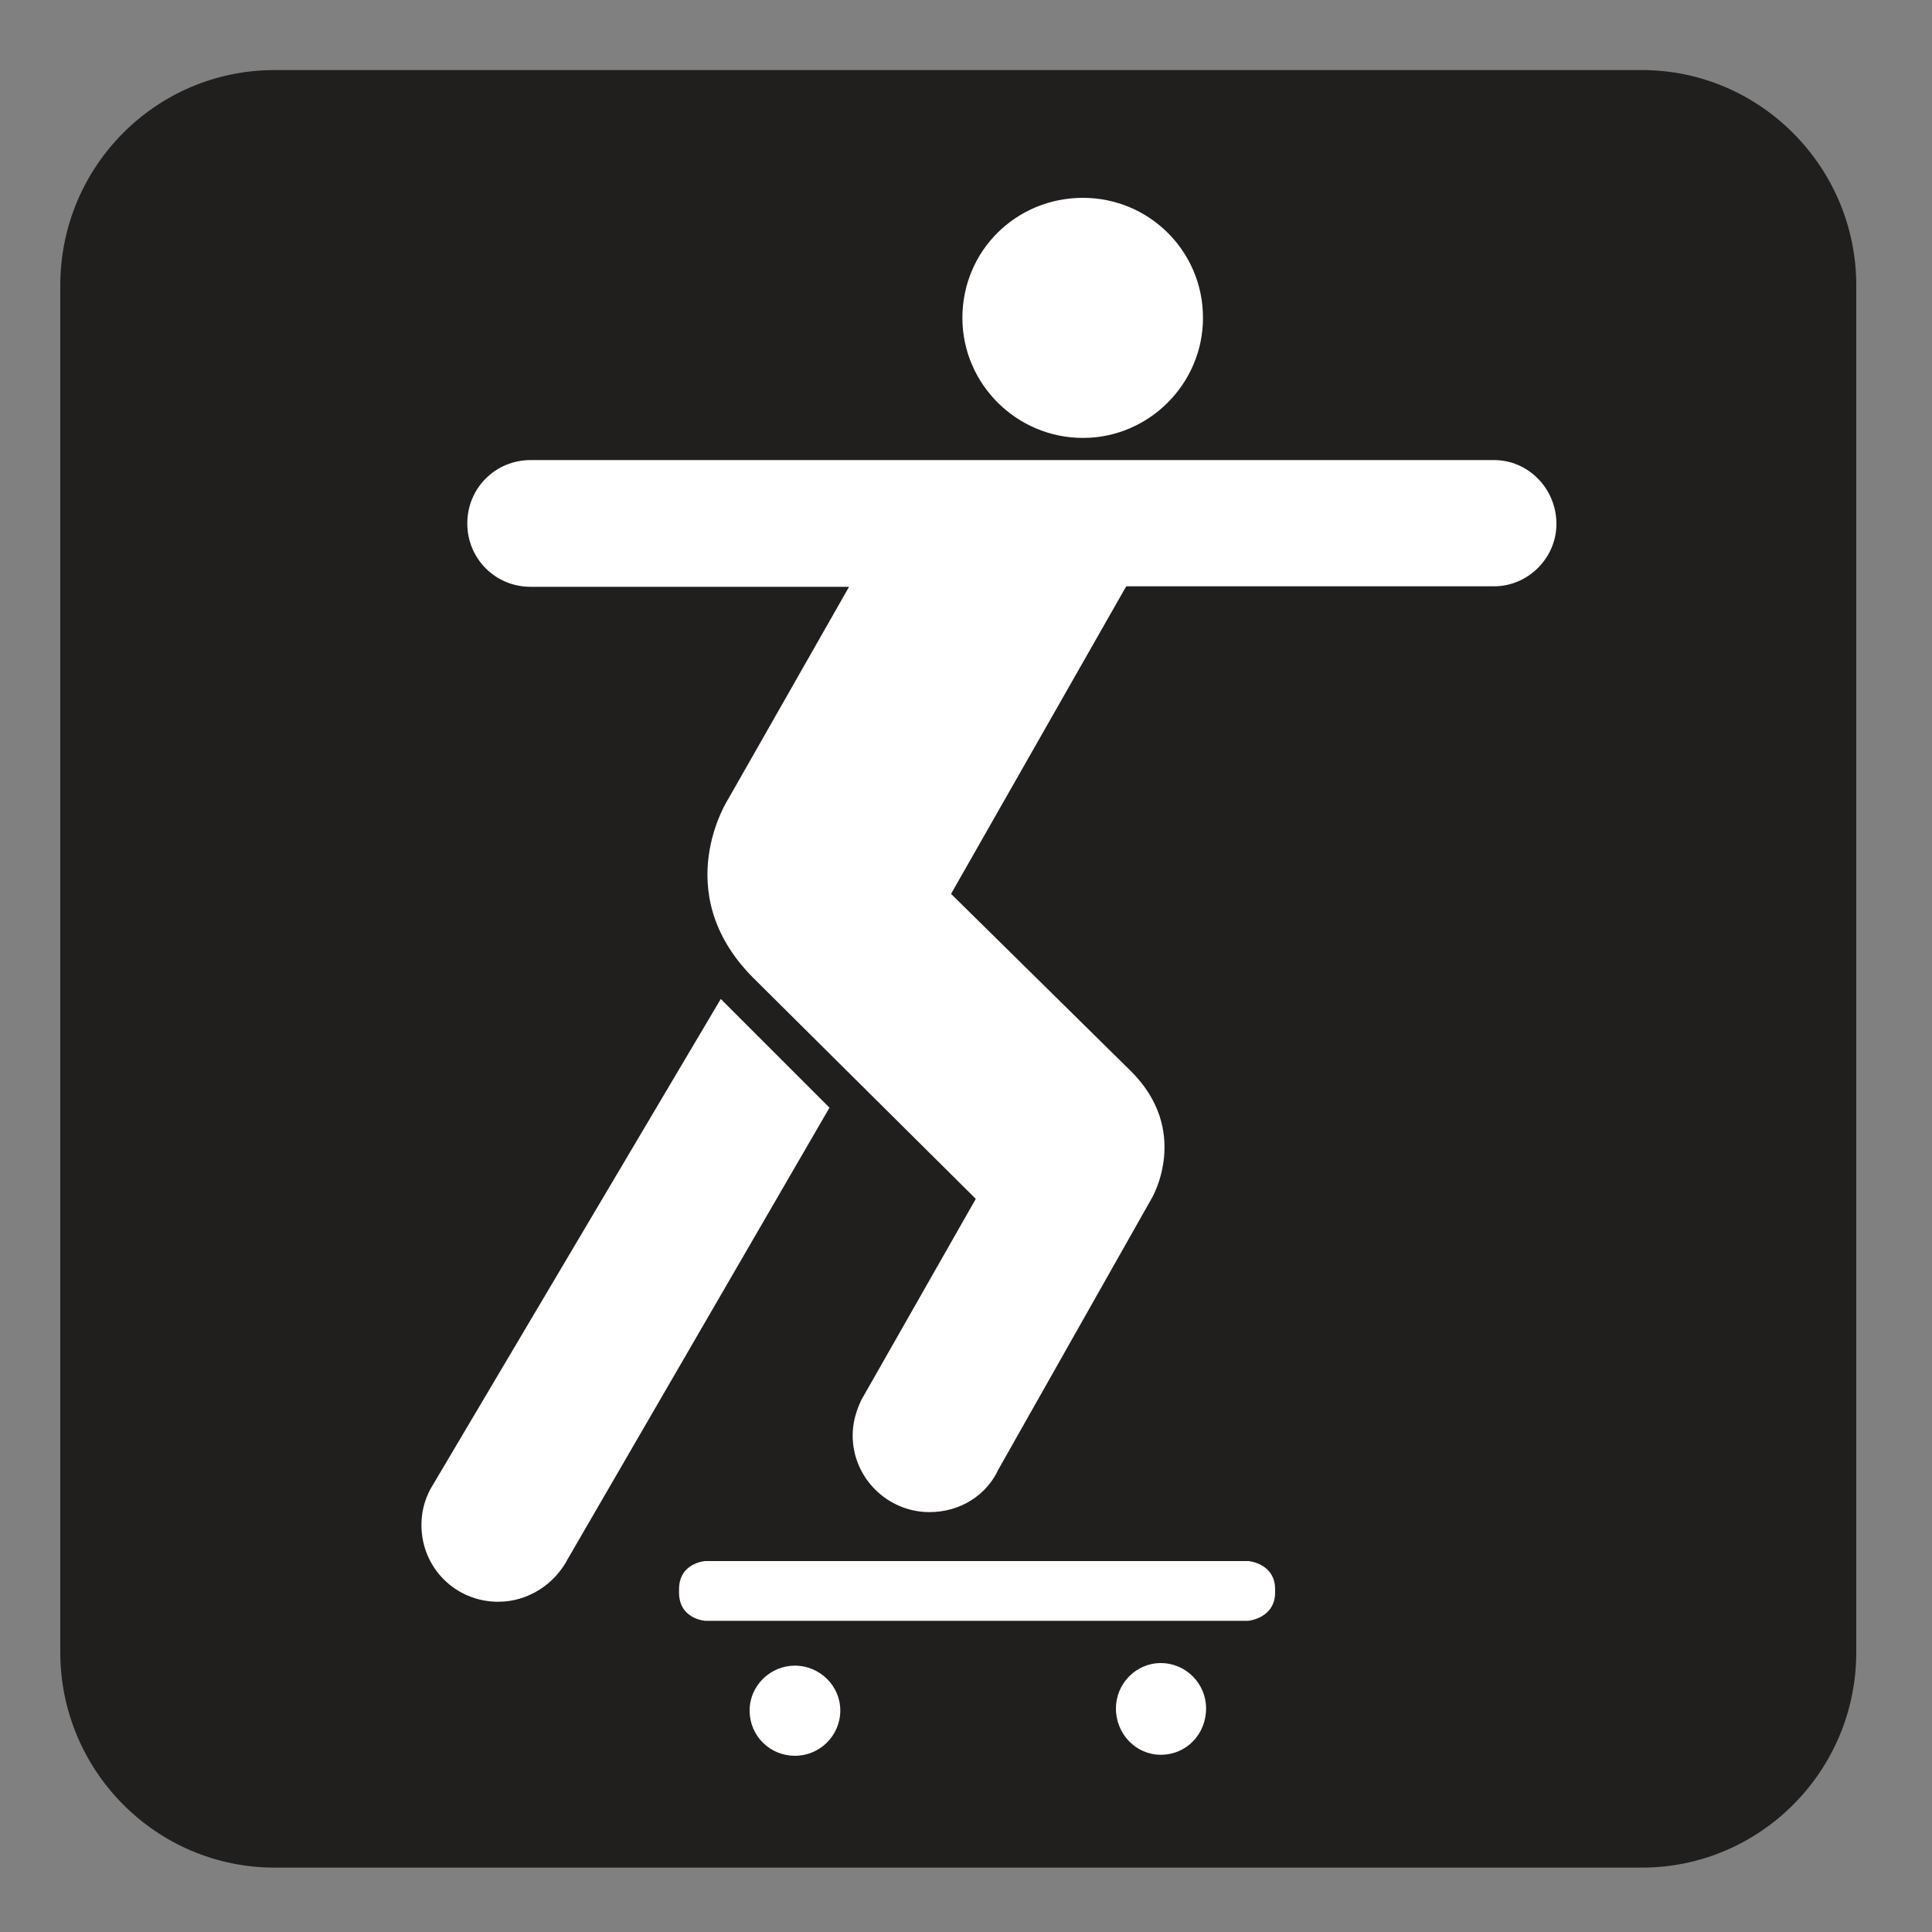 <?xml version="1.0" encoding="UTF-8" standalone="no"?>
<!-- Created with Inkscape (http://www.inkscape.org/) -->

<svg
   xmlns:dc="http://purl.org/dc/elements/1.1/"
   xmlns:cc="http://creativecommons.org/ns#"
   xmlns:rdf="http://www.w3.org/1999/02/22-rdf-syntax-ns#"
   xmlns:svg="http://www.w3.org/2000/svg"
   xmlns="http://www.w3.org/2000/svg"
   xmlns:sodipodi="http://sodipodi.sourceforge.net/DTD/sodipodi-0.dtd"
   xmlns:inkscape="http://www.inkscape.org/namespaces/inkscape"
   width="3.75mm"
   height="3.75mm"
   viewBox="0 0 3.75 3.75"
   version="1.1"
   id="svg13826"
   inkscape:version="0.92.1 r15371"
   sodipodi:docname="skate_boarding_dark.svg">
  <rect x="0" y="0" width="3.75" height="3.75" fill="#808080" stroke="none"/>
  <defs
     id="defs13820" />
  <sodipodi:namedview
     id="base"
     pagecolor="#ffffff"
     bordercolor="#666666"
     borderopacity="1.0"
     inkscape:pageopacity="0.0"
     inkscape:pageshadow="2"
     inkscape:zoom="30.586462"
     inkscape:cx="6.9619327"
     inkscape:cy="6.2487963"
     inkscape:document-units="mm"
     inkscape:current-layer="layer1"
     showgrid="false"
     inkscape:window-width="742"
     inkscape:window-height="651"
     inkscape:window-x="533"
     inkscape:window-y="51"
     inkscape:window-maximized="0"
     showguides="true"
     inkscape:guide-bbox="true"
     gridtolerance="10"
     guidetolerance="2">
    <inkscape:grid
       type="xygrid"
       id="grid13828" />
    <sodipodi:guide
       position="0.13,3.848"
       orientation="1,0"
       id="guide20533"
       inkscape:locked="false" />
    <sodipodi:guide
       position="1.917,3.613"
       orientation="0,1"
       id="guide20535"
       inkscape:locked="false" />
  </sodipodi:namedview>
  <g
     inkscape:label="Layer 1"
     inkscape:groupmode="layer"
     id="layer1"
     transform="translate(0,-293.25)">
    <path
       inkscape:connector-curvature="0"
       id="path2815"
       d="m 0.533,293.458 c -0.19,0 -0.346,0.156 -0.346,0.347 v 2.653 c 0,0.192 0.156,0.346 0.346,0.346 H 3.187 c 0.19,0 0.345,-0.154 0.345,-0.346 v -2.653 c 0,-0.192 -0.154,-0.347 -0.345,-0.347 z m 0,0"
       style="fill:#ffffff;fill-opacity:1;fill-rule:nonzero;stroke:none;stroke-width:0.353" />
    <path
       inkscape:connector-curvature="0"
       id="path2817"
       d="m 3.187,296.875 c 0.229,0 0.416,-0.187 0.416,-0.418 v -2.653 c 0,-0.23 -0.187,-0.418 -0.416,-0.418 H 0.533 c -0.23,0 -0.416,0.187 -0.416,0.418 v 2.653 c 0,0.23 0.186,0.418 0.416,0.418 z m 0,0"
       style="fill:#211e1e;fill-opacity:1;fill-rule:nonzero;stroke:none;stroke-width:0.353" />
    <path
       inkscape:connector-curvature="0"
       id="path2819"
       d="m 1.543,296.658 c 0.048,0 0.088,-0.039 0.088,-0.088 0,-0.048 -0.04,-0.087 -0.088,-0.087 -0.048,0 -0.088,0.039 -0.088,0.087 0,0.05 0.04,0.088 0.088,0.088"
       style="fill:#ffffff;fill-opacity:1;fill-rule:nonzero;stroke:none;stroke-width:0.353" />
    <path
       inkscape:connector-curvature="0"
       id="path2821"
       d="m 2.253,296.656 c 0.05,0 0.088,-0.04 0.088,-0.09 0,-0.048 -0.039,-0.088 -0.088,-0.088 -0.048,0 -0.087,0.04 -0.087,0.088 0,0.05 0.039,0.09 0.087,0.09"
       style="fill:#ffffff;fill-opacity:1;fill-rule:nonzero;stroke:none;stroke-width:0.353" />
    <path
       inkscape:connector-curvature="0"
       id="path2823"
       d="m 1.369,296.396 c 0,0 -0.051,-0.003 -0.051,-0.055 v -0.006 c 0,-0.052 0.051,-0.055 0.051,-0.055 h 1.054 c 0,0 0.052,0.004 0.052,0.055 v 0.006 c 0,0.05 -0.052,0.055 -0.052,0.055 z m 0,0"
       style="fill:#ffffff;fill-opacity:1;fill-rule:nonzero;stroke:none;stroke-width:0.353" />
    <path
       inkscape:connector-curvature="0"
       id="path2825"
       d="m 2.102,294.1 c 0.128,0 0.233,-0.105 0.233,-0.233 0,-0.13 -0.105,-0.233 -0.233,-0.233 -0.13,0 -0.234,0.103 -0.234,0.233 0,0.128 0.105,0.233 0.234,0.233"
       style="fill:#ffffff;fill-opacity:1;fill-rule:nonzero;stroke:none;stroke-width:0.353" />
    <path
       inkscape:connector-curvature="0"
       id="path2827"
       d="m 0.835,296.141 c -0.011,0.021 -0.017,0.044 -0.017,0.069 0,0.083 0.066,0.149 0.149,0.149 0.059,0 0.11,-0.035 0.135,-0.083 l 0.508,-0.876 -0.211,-0.211 z m 0,0"
       style="fill:#ffffff;fill-opacity:1;fill-rule:nonzero;stroke:none;stroke-width:0.353" />
    <path
       inkscape:connector-curvature="0"
       id="path2829"
       d="m 1.938,296.102 c -0.023,0.05 -0.074,0.083 -0.134,0.083 -0.081,0 -0.149,-0.066 -0.149,-0.149 0,-0.025 0.007,-0.048 0.017,-0.069 l 0.222,-0.39 -0.433,-0.43 c -0.165,-0.167 -0.047,-0.347 -0.047,-0.347 L 1.648,294.389 H 1.03 c -0.069,0 -0.123,-0.055 -0.123,-0.123 0,-0.068 0.054,-0.123 0.123,-0.123 h 1.87 c 0.066,0 0.121,0.055 0.121,0.124 0,0.066 -0.055,0.121 -0.121,0.121 H 2.186 l -0.34,0.597 0.347,0.342 c 0.12,0.117 0.043,0.248 0.043,0.248 z m 0,0"
       style="fill:#ffffff;fill-opacity:1;fill-rule:nonzero;stroke:none;stroke-width:0.353" />
  </g>
</svg>
